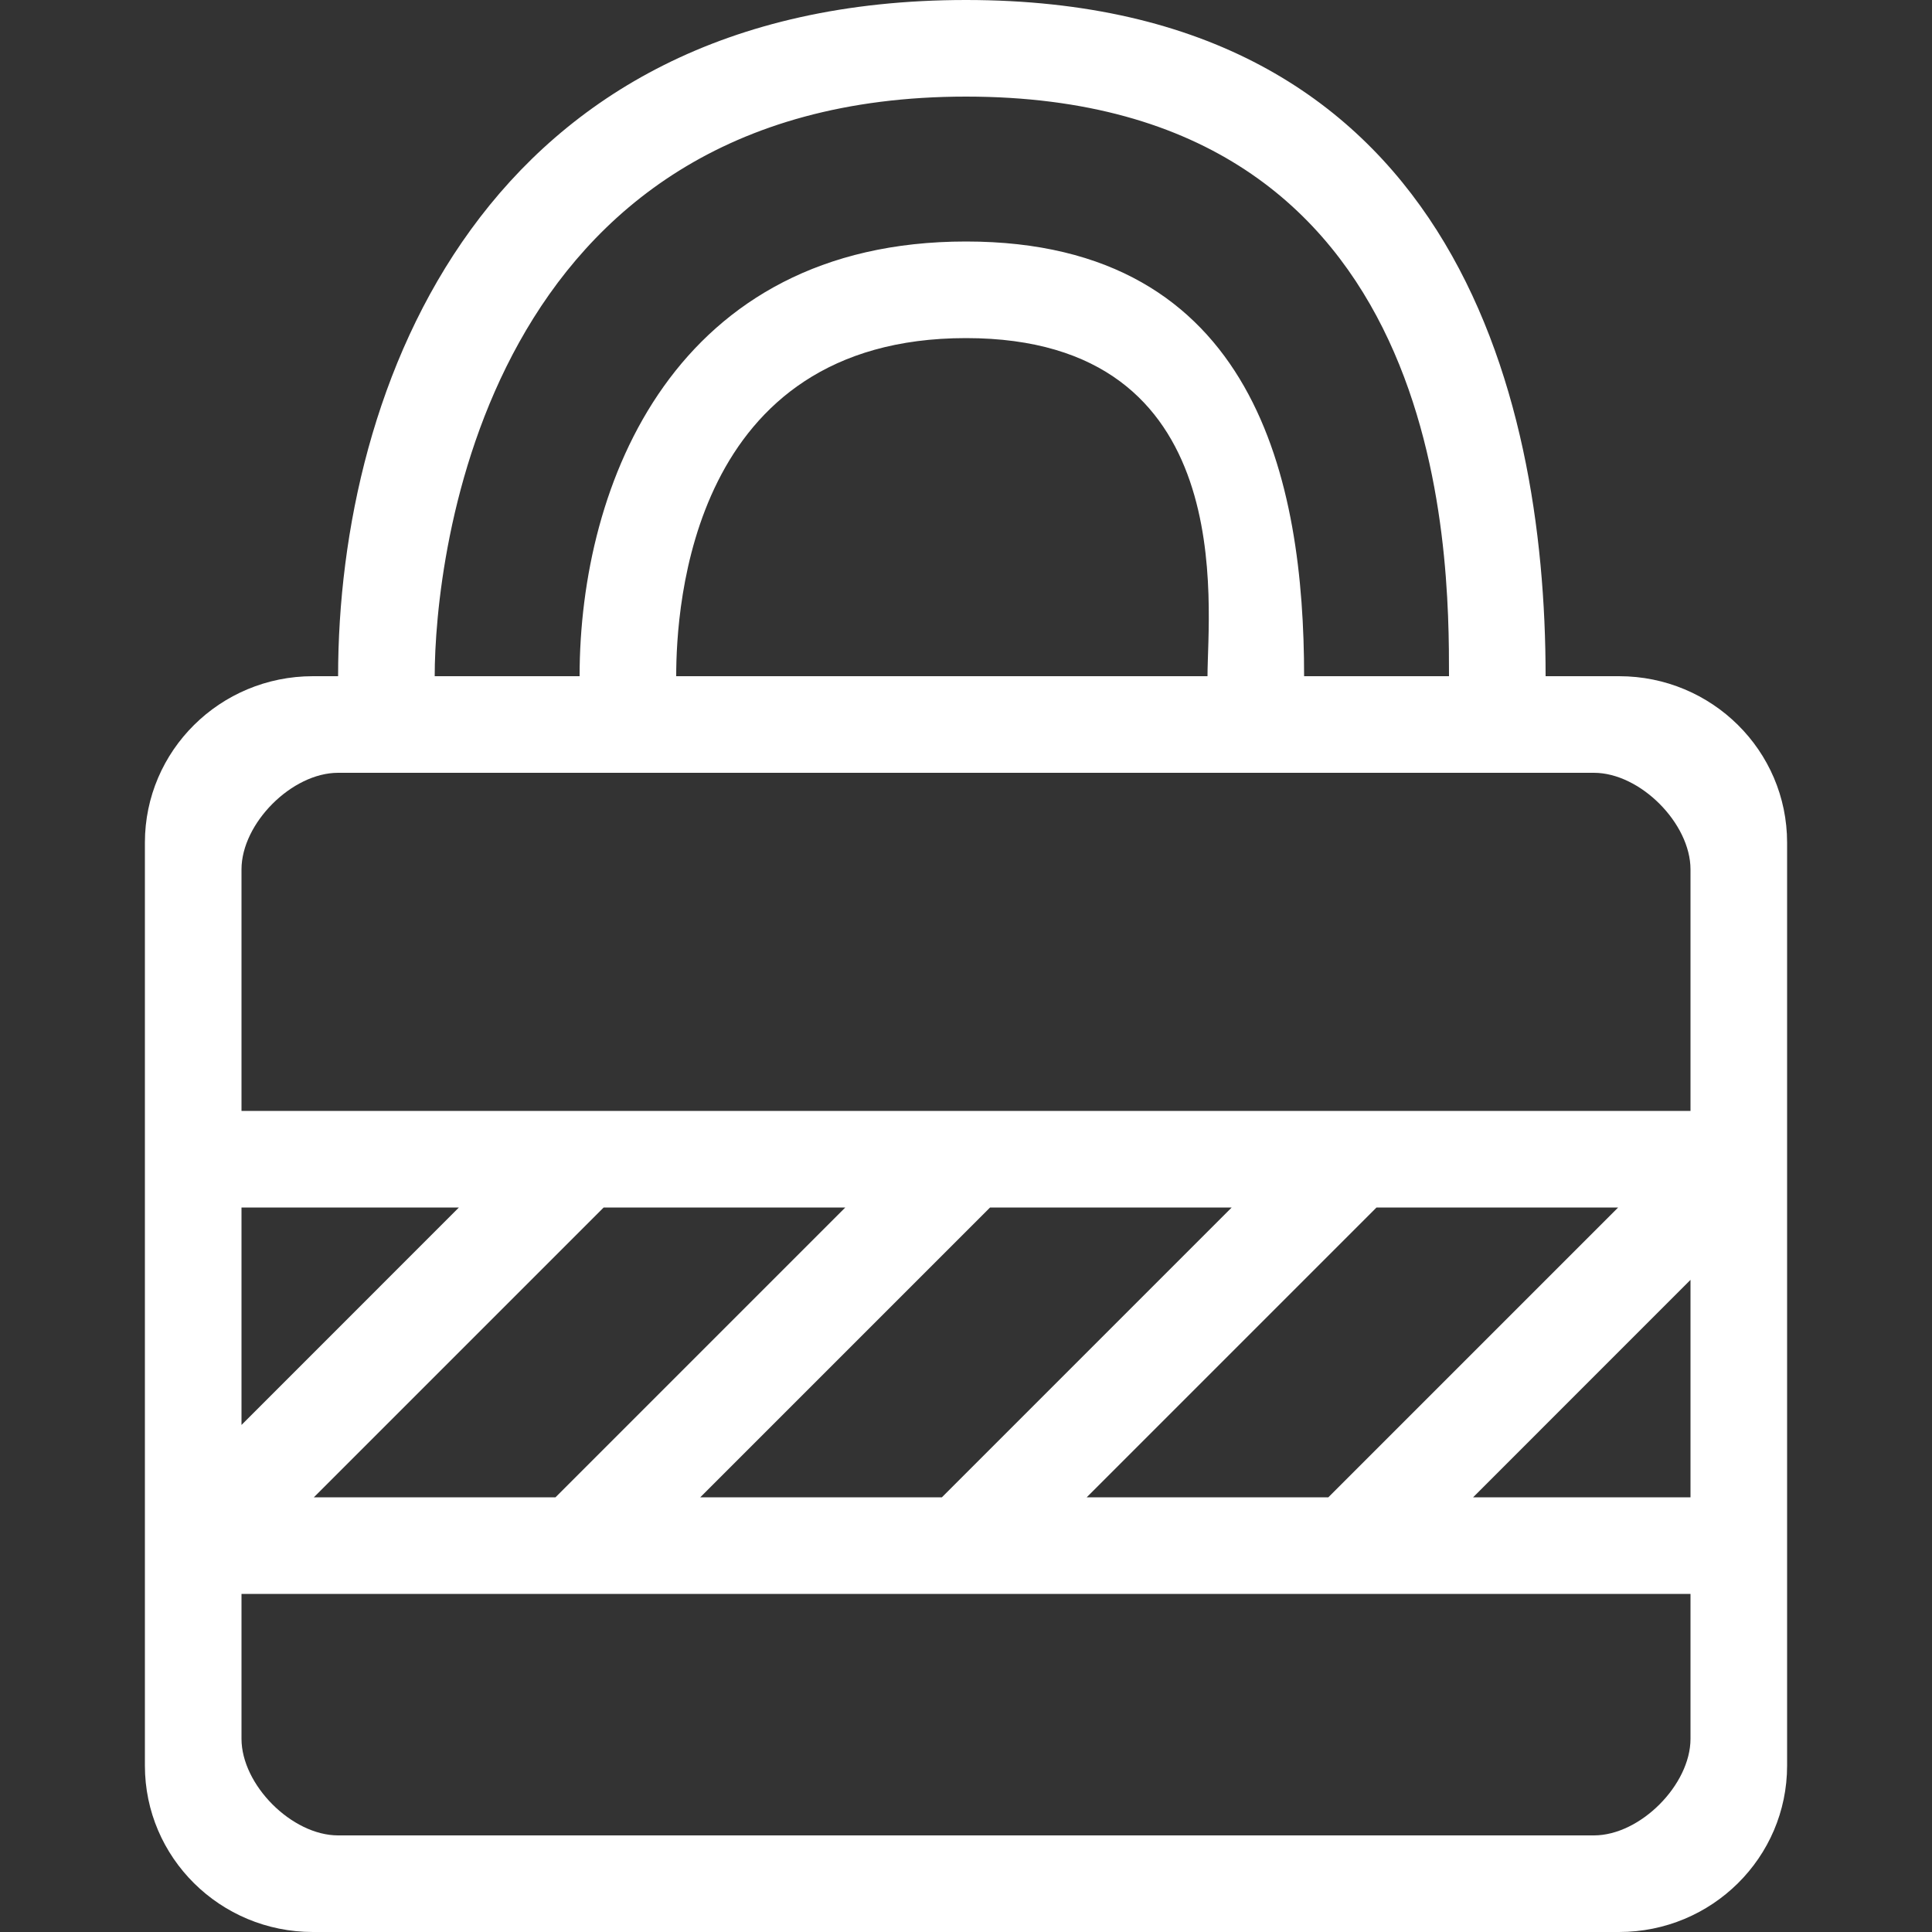 <?xml version="1.0" encoding="utf-8"?>
<!-- Generator: Adobe Illustrator 17.0.0, SVG Export Plug-In . SVG Version: 6.00 Build 0)  -->
<!DOCTYPE svg PUBLIC "-//W3C//DTD SVG 1.1//EN" "http://www.w3.org/Graphics/SVG/1.1/DTD/svg11.dtd">
<svg version="1.1" id="Слой_1" xmlns="http://www.w3.org/2000/svg" xmlns:xlink="http://www.w3.org/1999/xlink" x="0px" y="0px"
	 width="40px" height="40px" viewBox="0 0 40 40" enable-background="new 0 0 40 40" xml:space="preserve">
<rect x="0" y="0" width="40" height="40" fill="#333333" stroke="none"/>
<path fill-rule="evenodd" clip-rule="evenodd" fill="#FFFFFF" d="M33.522,14H32c0-5.942-2-14-12-14S7,8.005,7,14H6.478
	C4.557,14,3,15.542,3,17.445V23l0,0v2l0,0v6l0,0v2l0,0v3.556C3,38.458,4.557,40,6.478,40h27.043C35.443,40,37,38.458,37,36.556V33
	v-2v-6v-2v-5.555C37,15.542,35.443,14,33.522,14z M20,2c10,0,10,9.448,10,12h-3c0-4-0.979-9-7-9s-8,5-8,9H9C9,11.561,10,2,20,2z
	 M25,14H14c0-1.439,0.304-7,6-7S25,12.567,25,14z M22.499,31l6-6h5.003l-6,6H22.499z M19.501,31h-5.003l6-6h5.003L19.501,31z
	 M11.501,31H6.498l6-6h5.003L11.501,31z M5,29.502V25h4.501L5,29.502z M35,36c0,0.951-1.04,2-2,2H7c-0.96,0-2-1.049-2-2v-3h30V36z
	 M30.499,31L35,26.498V31H30.499z M5,23v-5c0-0.951,1.04-2,2-2h26c0.96,0,2,1.049,2,2v5H5z"/>
</svg>
